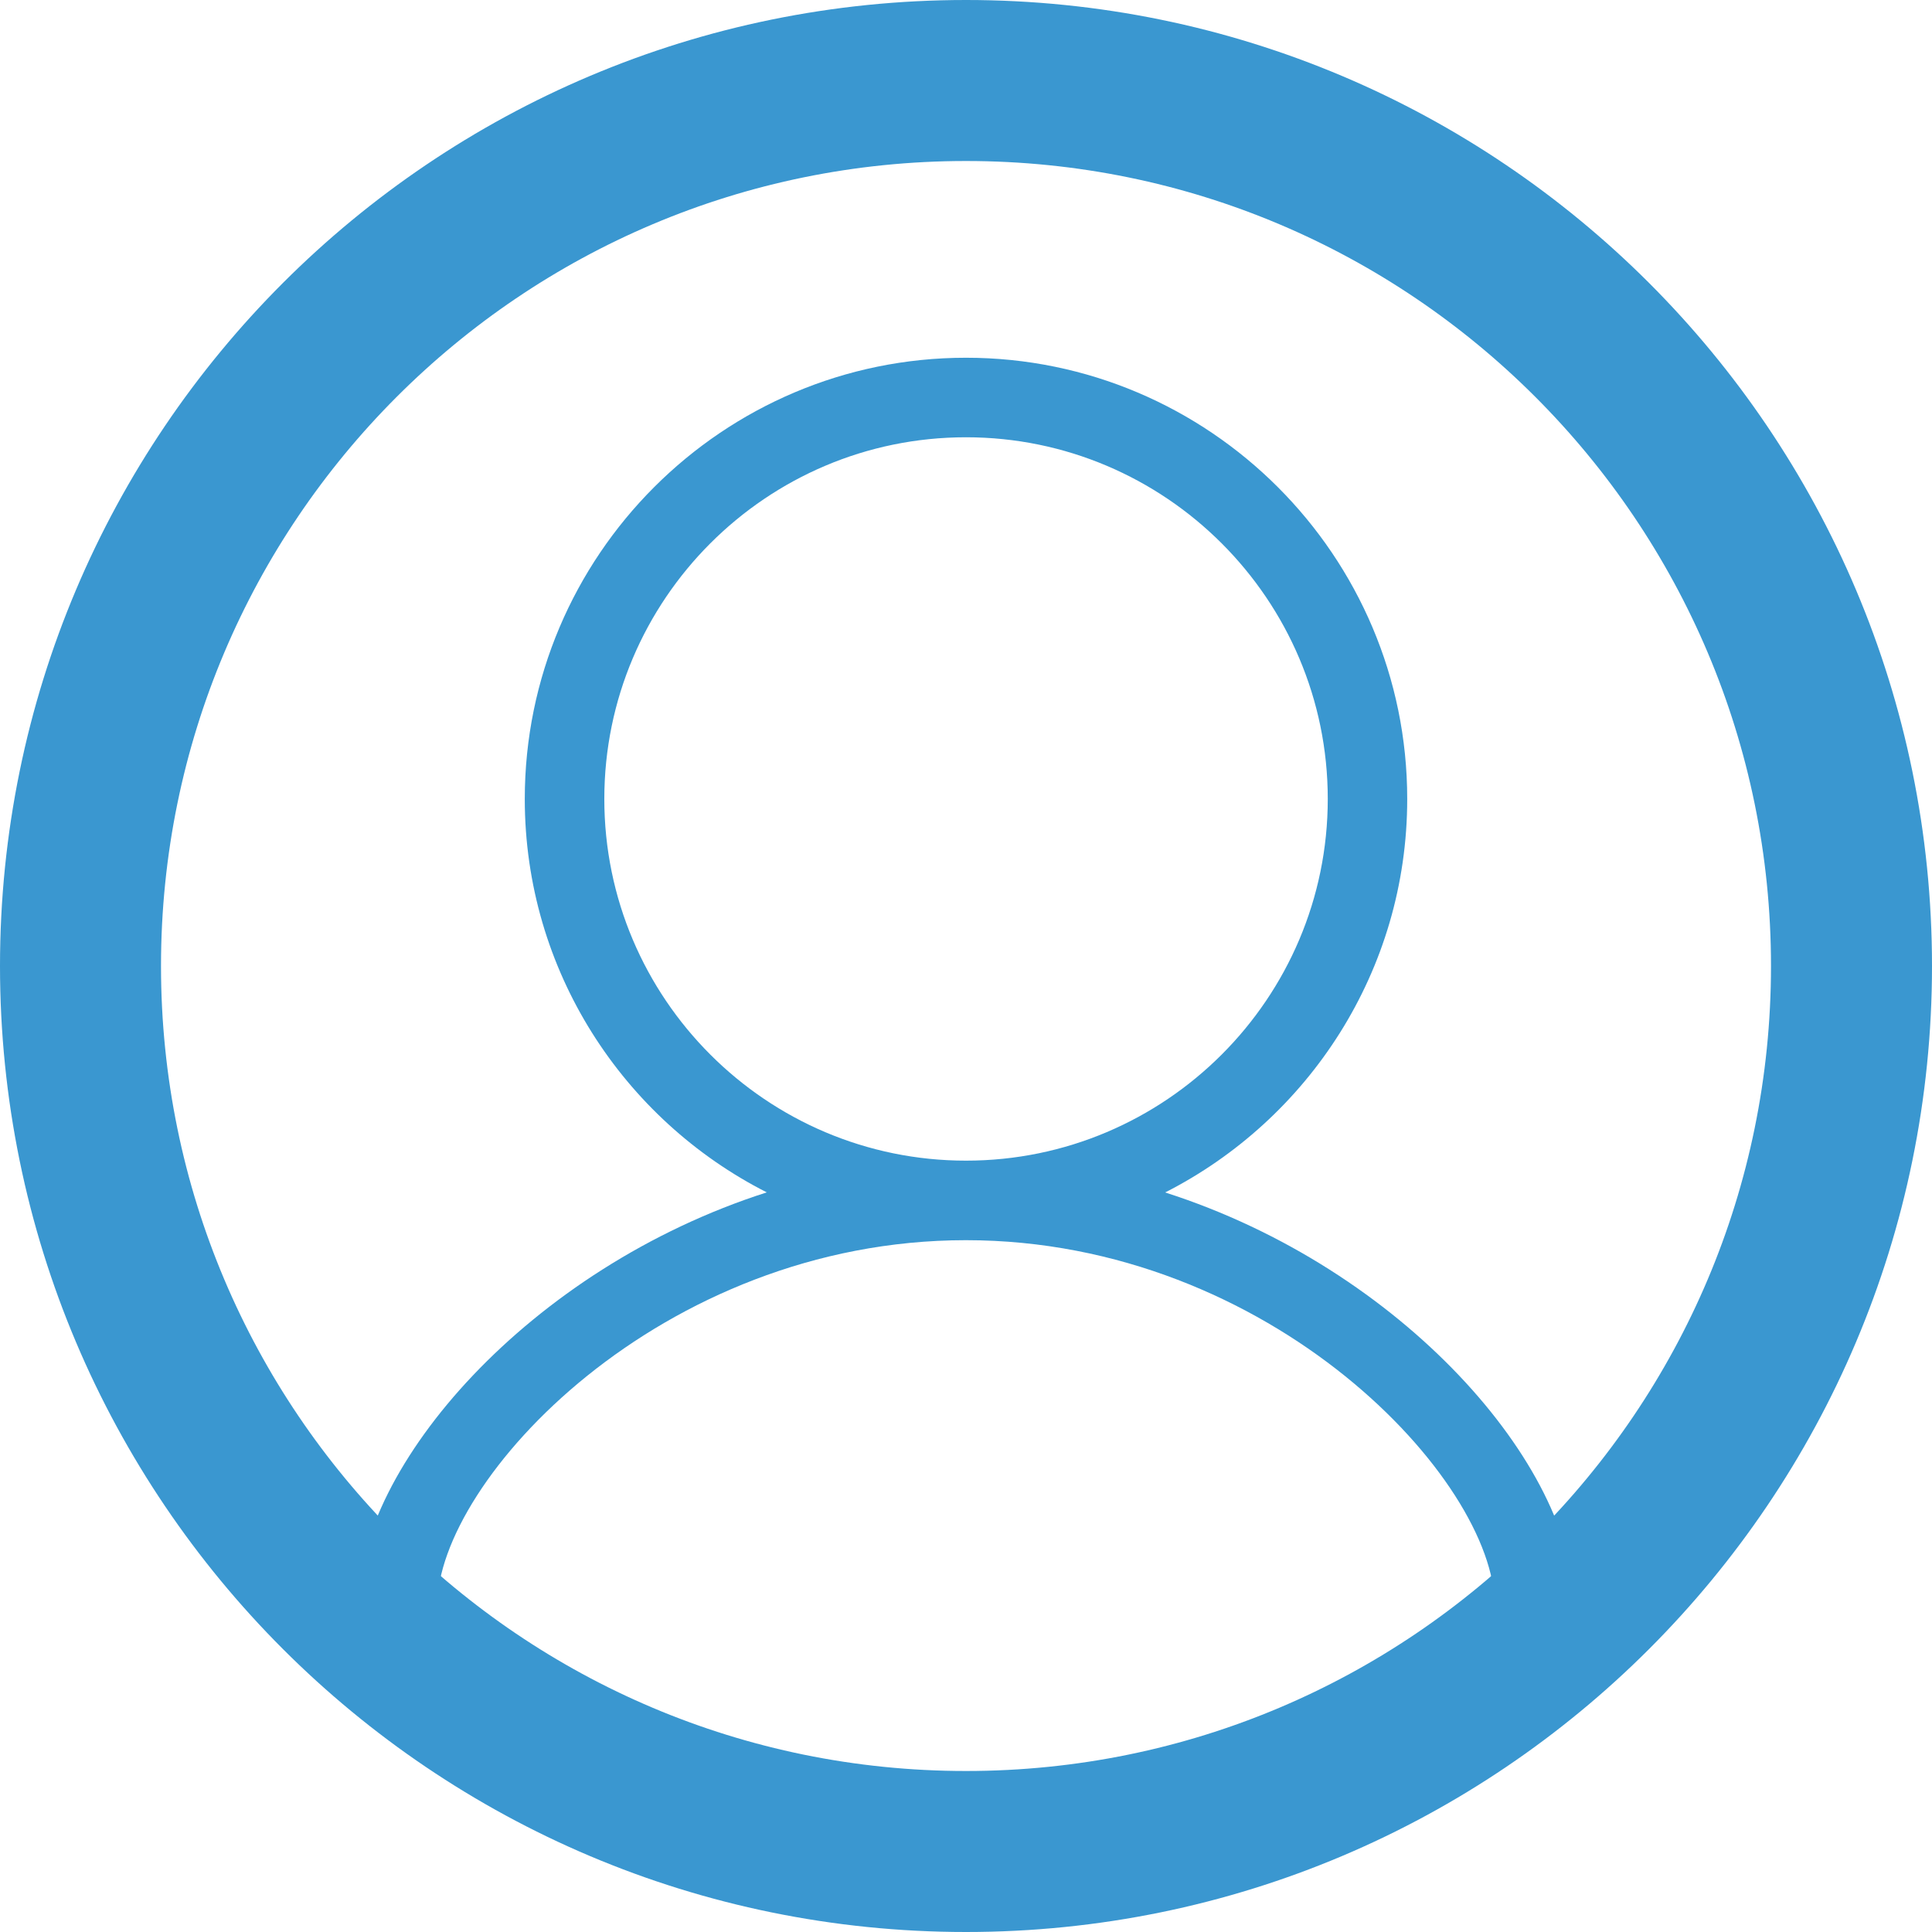 <svg width="24" height="24" viewBox="0 0 24 24" fill="none" xmlns="http://www.w3.org/2000/svg">
<path fill-rule="evenodd" clip-rule="evenodd" d="M7.507 9.925C7.507 7.447 9.522 5.432 12 5.432C14.477 5.432 16.494 7.447 16.494 9.925C16.494 12.403 14.477 14.418 12 14.418C9.522 14.418 7.507 12.403 7.507 9.925ZM11.999 15.406C15.794 15.406 18.568 18.39 18.568 19.944H19.555C19.555 18.215 17.431 15.76 14.474 14.813C16.256 13.907 17.481 12.057 17.481 9.925C17.481 6.903 15.022 4.444 12 4.444C8.978 4.444 6.519 6.903 6.519 9.925C6.519 12.057 7.743 13.907 9.525 14.812C6.569 15.759 4.444 18.215 4.444 19.944H5.432C5.432 18.39 8.205 15.406 11.999 15.406Z" fill="#3A97D0"/>
<path d="M23 12C23 18.075 18.075 23 12 23C5.925 23 1 18.075 1 12C1 5.925 5.925 1 12 1C18.075 1 23 5.925 23 12Z" stroke="#3A97D0" stroke-width="2"/>
</svg>

